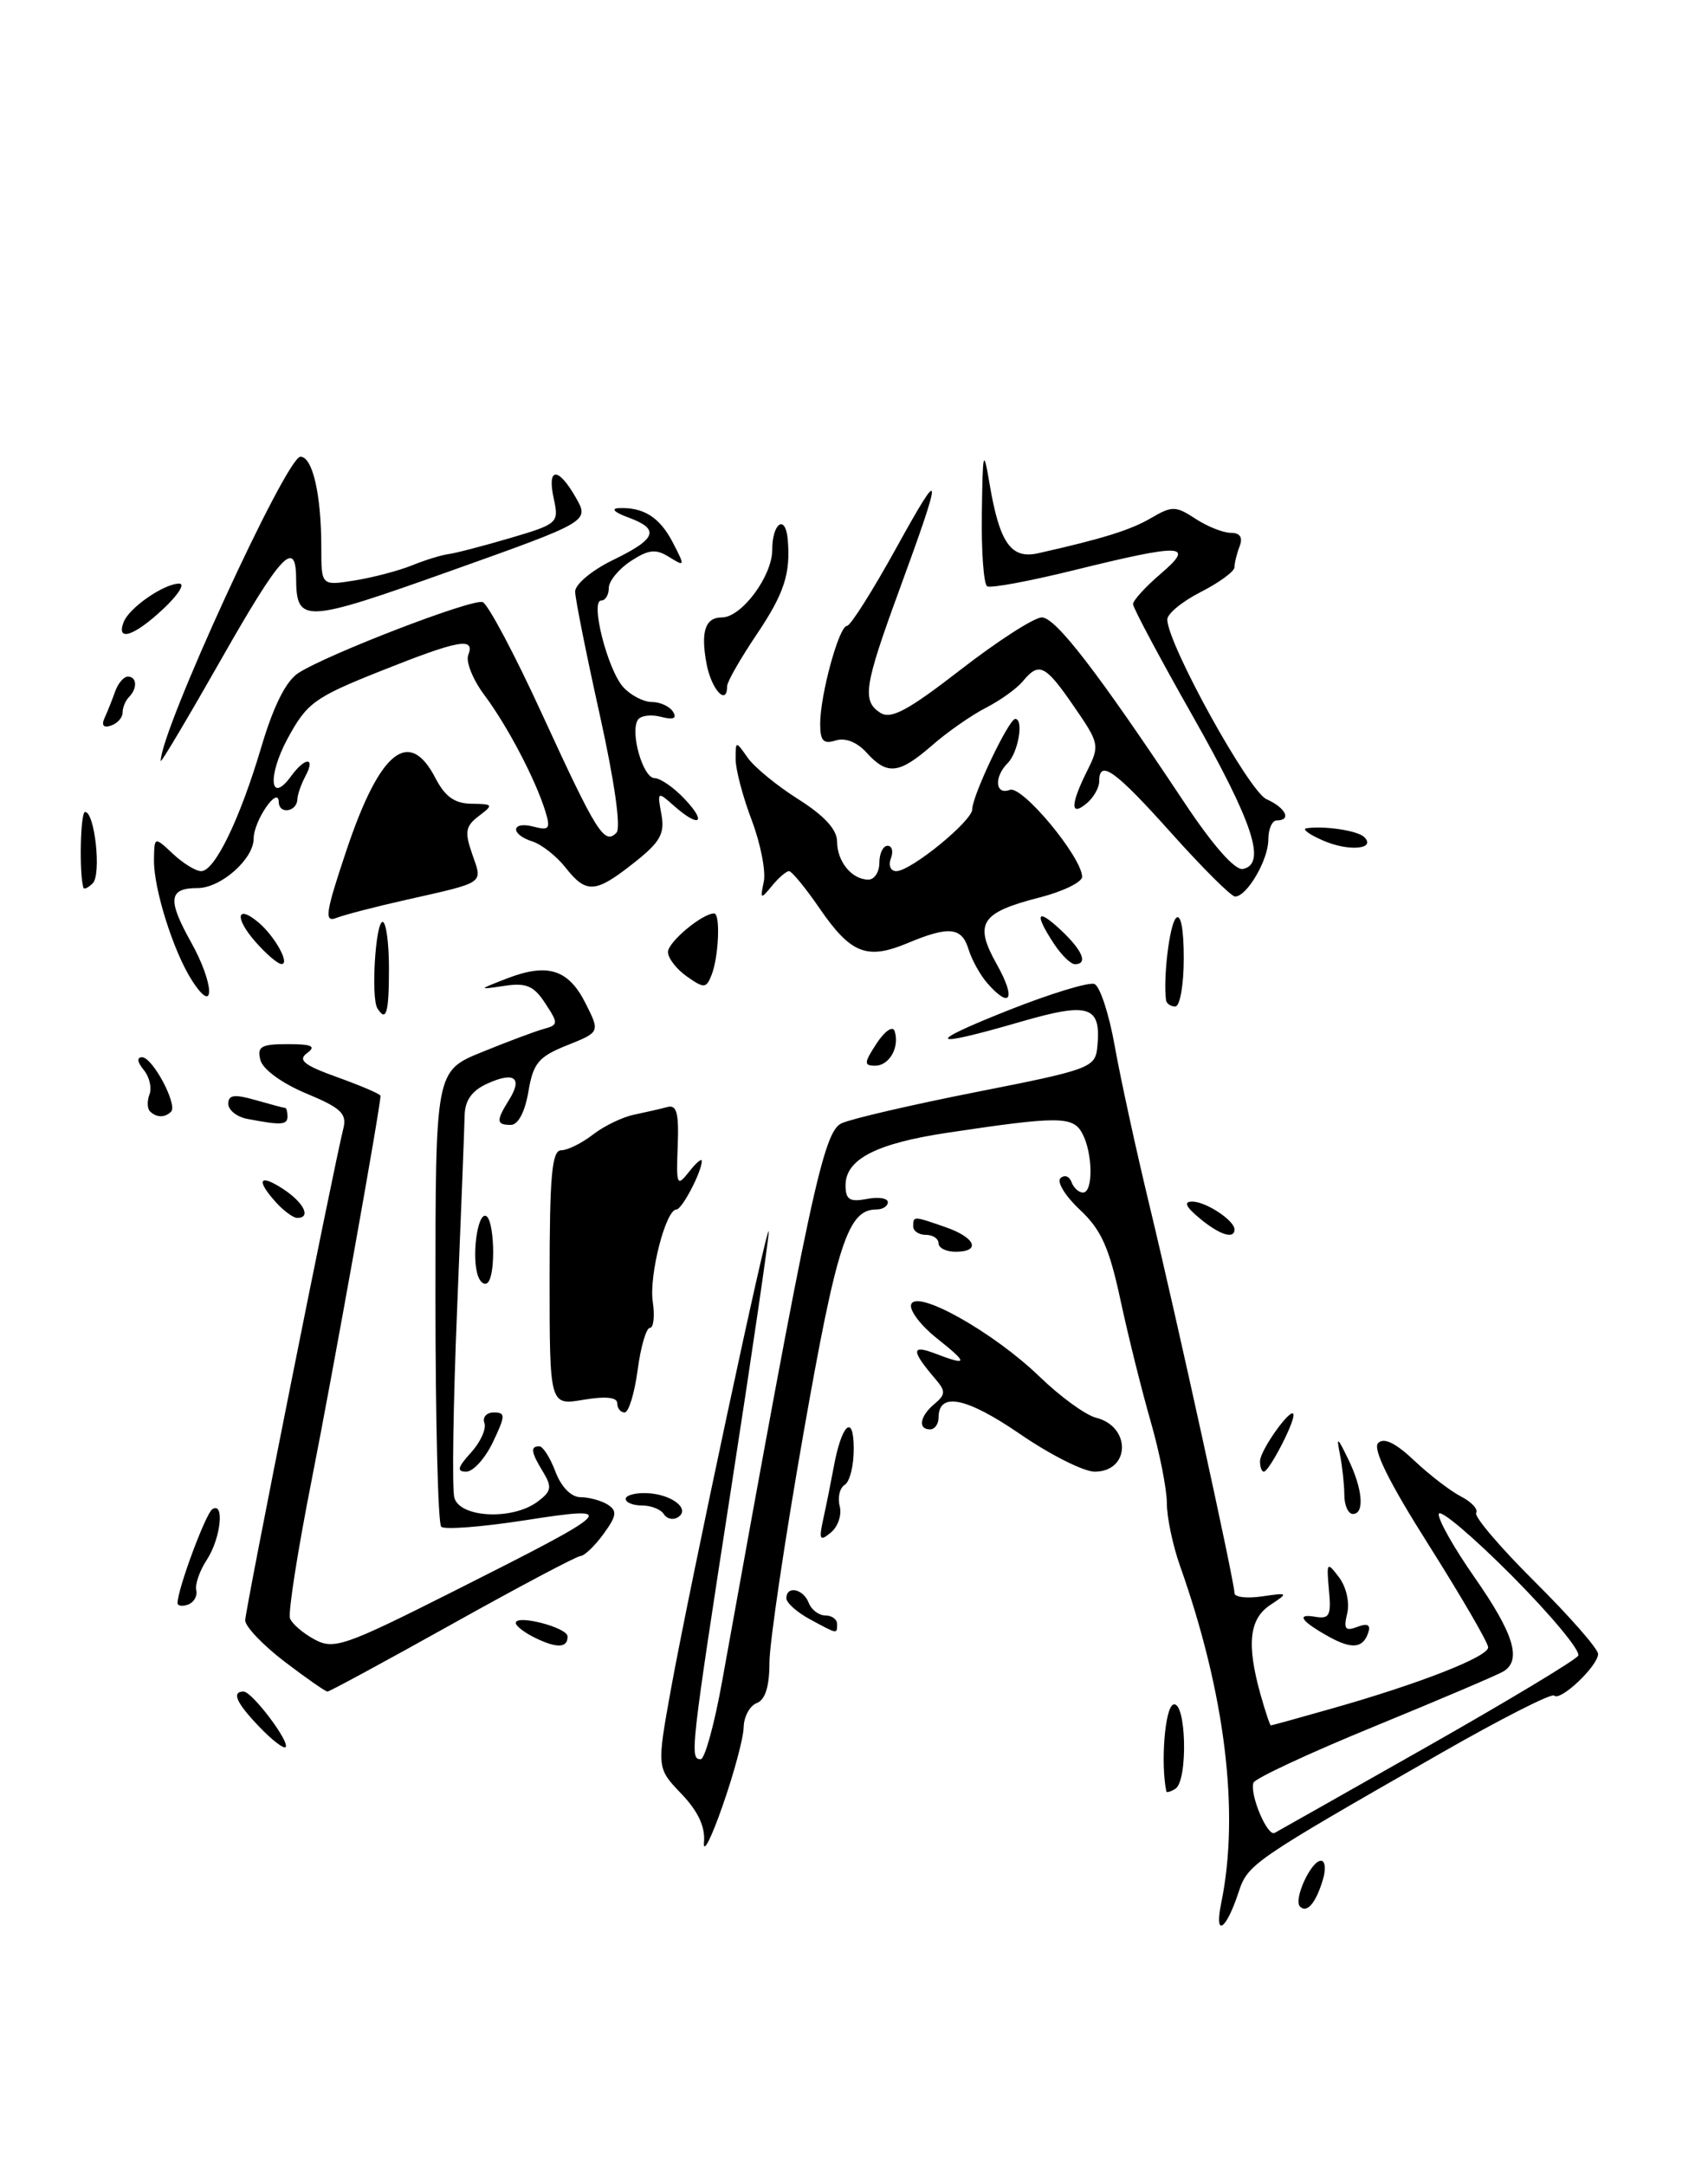 <?xml version="1.0" encoding="UTF-8" standalone="no"?>
<!DOCTYPE svg PUBLIC "-//W3C//DTD SVG 1.1//EN" "http://www.w3.org/Graphics/SVG/1.1/DTD/svg11.dtd" >
<svg xmlns="http://www.w3.org/2000/svg" xmlns:xlink="http://www.w3.org/1999/xlink" version="1.1" viewBox="0 0 202 256">
 <g >
 <path fill="currentColor"
d=" M 144.43 225.00 C 146.63 214.32 144.91 200.24 139.55 185.12 C 138.70 182.72 138.00 179.39 138.00 177.73 C 138.00 176.07 137.14 171.74 136.10 168.11 C 135.05 164.47 133.44 158.01 132.52 153.73 C 131.18 147.50 130.24 145.39 127.71 143.03 C 125.99 141.42 124.96 139.74 125.42 139.30 C 125.89 138.86 126.47 139.06 126.72 139.75 C 126.97 140.44 127.58 141.00 128.08 141.00 C 129.31 141.00 129.25 136.34 128.00 134.01 C 126.91 131.96 125.23 131.95 112.03 133.93 C 103.62 135.20 100.00 137.06 100.00 140.14 C 100.00 141.83 100.48 142.14 102.50 141.76 C 103.88 141.49 105.00 141.66 105.00 142.14 C 105.00 142.61 104.39 143.00 103.65 143.00 C 100.28 143.00 98.98 146.97 95.02 169.49 C 92.81 182.08 91.00 194.27 91.00 196.58 C 91.00 199.40 90.50 200.98 89.50 201.36 C 88.67 201.68 87.98 202.96 87.95 204.22 C 87.93 205.47 86.81 209.65 85.46 213.50 C 84.12 217.35 83.13 219.29 83.26 217.81 C 83.42 215.99 82.56 214.15 80.58 212.08 C 77.67 209.04 77.67 209.04 79.34 199.77 C 81.56 187.55 90.82 144.19 90.92 145.59 C 90.96 146.19 88.98 159.78 86.50 175.78 C 81.66 207.09 81.56 208.00 82.87 208.00 C 83.35 208.00 84.50 203.84 85.41 198.75 C 95.79 141.16 97.37 133.79 99.53 132.81 C 100.70 132.27 107.93 130.60 115.58 129.09 C 128.72 126.51 129.51 126.22 129.76 123.93 C 130.29 118.91 128.89 118.43 120.67 120.82 C 109.75 123.99 109.23 123.42 119.38 119.40 C 124.26 117.47 128.78 116.09 129.43 116.34 C 130.08 116.59 131.16 119.87 131.83 123.64 C 132.50 127.42 134.35 135.90 135.94 142.50 C 139.17 155.88 146.00 187.02 146.00 188.36 C 146.00 188.84 147.46 189.01 149.23 188.75 C 152.39 188.29 152.41 188.32 150.23 189.76 C 147.75 191.41 147.42 194.36 149.05 200.25 C 149.63 202.31 150.19 204.00 150.30 204.00 C 150.41 204.00 153.65 203.11 157.50 202.01 C 167.88 199.07 176.00 195.89 176.00 194.77 C 176.00 194.23 172.84 188.80 168.99 182.70 C 164.27 175.25 162.31 171.29 162.99 170.61 C 163.67 169.93 165.06 170.61 167.25 172.68 C 169.04 174.37 171.53 176.29 172.78 176.93 C 174.03 177.57 174.84 178.45 174.58 178.87 C 174.31 179.30 177.45 182.98 181.55 187.05 C 185.65 191.12 189.00 194.95 189.00 195.55 C 189.00 196.96 184.53 201.20 183.81 200.47 C 183.51 200.17 177.47 203.24 170.38 207.30 C 148.00 220.10 147.58 220.39 146.47 223.76 C 144.98 228.28 143.58 229.13 144.43 225.00 Z  M 168.77 206.52 C 178.27 201.13 186.32 196.29 186.65 195.76 C 186.98 195.23 183.48 191.01 178.88 186.38 C 174.28 181.75 170.36 178.42 170.17 178.98 C 169.99 179.53 171.90 182.94 174.42 186.54 C 179.03 193.15 179.99 196.27 177.82 197.61 C 177.17 198.01 170.32 200.93 162.59 204.10 C 154.87 207.26 148.41 210.27 148.24 210.78 C 147.78 212.17 149.89 217.18 150.75 216.71 C 151.16 216.49 159.27 211.90 168.77 206.52 Z  M 153.75 225.42 C 152.94 224.61 155.05 220.00 156.23 220.00 C 156.73 220.00 156.83 221.01 156.45 222.25 C 155.62 225.01 154.57 226.24 153.75 225.42 Z  M 137.94 211.81 C 137.25 208.47 137.77 201.92 138.75 201.54 C 140.29 200.95 140.54 210.55 139.00 211.50 C 138.45 211.84 137.97 211.98 137.94 211.81 Z  M 30.68 204.18 C 27.95 201.34 27.35 200.00 28.81 200.00 C 29.81 200.00 34.34 206.00 33.77 206.57 C 33.54 206.79 32.15 205.72 30.68 204.18 Z  M 33.64 196.45 C 31.09 194.50 29.00 192.31 29.00 191.58 C 29.00 190.35 39.42 138.17 40.61 133.41 C 41.05 131.67 40.31 130.98 36.21 129.28 C 33.36 128.09 31.09 126.44 30.80 125.34 C 30.38 123.74 30.87 123.45 34.03 123.45 C 36.89 123.45 37.42 123.70 36.32 124.51 C 35.18 125.34 35.95 125.95 39.94 127.38 C 42.72 128.38 45.00 129.36 45.00 129.56 C 45.00 130.88 39.38 162.21 36.89 174.83 C 35.22 183.26 34.05 190.70 34.30 191.35 C 34.55 192.00 35.87 193.13 37.22 193.85 C 39.49 195.07 40.80 194.61 53.59 188.17 C 73.04 178.38 73.44 177.98 62.07 179.75 C 57.00 180.54 52.55 180.88 52.18 180.51 C 51.80 180.14 51.50 167.86 51.50 153.23 C 51.50 126.63 51.50 126.63 57.00 124.39 C 60.02 123.16 63.32 121.92 64.32 121.65 C 66.04 121.18 66.05 121.00 64.48 118.62 C 63.14 116.56 62.23 116.17 59.66 116.56 C 56.50 117.03 56.50 117.03 59.95 115.69 C 64.76 113.83 67.22 114.60 69.24 118.60 C 70.97 122.03 70.97 122.03 67.06 123.59 C 63.68 124.95 63.06 125.69 62.49 129.08 C 62.08 131.48 61.28 133.00 60.41 133.00 C 58.69 133.00 58.65 132.53 60.21 130.03 C 61.84 127.42 60.82 126.67 57.63 128.12 C 55.80 128.95 54.98 130.11 54.95 131.91 C 54.92 133.33 54.52 143.64 54.06 154.81 C 53.60 165.98 53.45 175.99 53.73 177.06 C 54.35 179.45 60.58 179.77 63.56 177.56 C 65.21 176.34 65.31 175.82 64.25 174.07 C 62.80 171.70 62.69 171.00 63.78 171.00 C 64.21 171.00 65.07 172.35 65.69 174.00 C 66.38 175.82 67.55 177.01 68.66 177.02 C 69.67 177.02 71.12 177.42 71.88 177.90 C 73.02 178.63 72.93 179.23 71.38 181.36 C 70.35 182.78 69.12 183.95 68.66 183.97 C 68.20 183.99 61.38 187.60 53.50 192.00 C 45.62 196.40 38.97 200.00 38.73 200.00 C 38.49 200.00 36.20 198.40 33.64 196.45 Z  M 63.25 193.63 C 62.01 193.02 61.00 192.24 61.00 191.89 C 61.00 190.84 67.10 192.42 67.12 193.47 C 67.16 194.86 65.85 194.91 63.25 193.63 Z  M 157.23 193.55 C 153.92 191.72 153.22 190.76 155.50 191.15 C 157.23 191.45 157.46 191.03 157.17 188.00 C 156.87 184.68 156.93 184.60 158.37 186.50 C 159.22 187.63 159.64 189.48 159.33 190.76 C 158.88 192.60 159.10 192.90 160.53 192.35 C 161.73 191.89 162.13 192.10 161.82 193.03 C 161.21 194.87 159.91 195.02 157.23 193.55 Z  M 95.75 191.43 C 94.24 190.61 93.00 189.50 93.00 188.97 C 93.00 187.44 95.00 187.84 95.64 189.50 C 95.95 190.32 96.84 191.00 97.61 191.00 C 98.37 191.00 99.00 191.45 99.00 192.00 C 99.00 193.23 99.10 193.25 95.75 191.43 Z  M 21.00 189.52 C 21.00 187.89 24.34 178.91 25.12 178.43 C 26.59 177.52 26.10 181.91 24.46 184.42 C 23.61 185.71 23.05 187.33 23.21 188.01 C 23.37 188.69 22.94 189.46 22.25 189.71 C 21.56 189.96 21.00 189.88 21.00 189.52 Z  M 97.39 179.48 C 97.75 177.84 98.28 175.18 98.58 173.57 C 99.50 168.44 100.94 167.02 100.97 171.19 C 100.99 173.22 100.51 175.18 99.91 175.55 C 99.31 175.92 99.04 177.06 99.31 178.08 C 99.58 179.09 99.11 180.50 98.27 181.19 C 96.94 182.30 96.82 182.07 97.39 179.48 Z  M 78.51 179.02 C 78.16 178.46 77.01 178.00 75.94 178.00 C 74.87 178.00 74.00 177.65 74.00 177.22 C 74.00 176.79 75.14 176.48 76.53 176.54 C 79.48 176.67 81.72 178.44 80.16 179.40 C 79.60 179.75 78.86 179.58 78.51 179.02 Z  M 158.99 176.75 C 158.98 175.51 158.75 173.38 158.48 172.00 C 158.04 169.79 158.15 169.85 159.44 172.50 C 161.16 176.02 161.42 179.00 160.00 179.00 C 159.45 179.00 158.99 177.99 158.99 176.75 Z  M 55.70 171.75 C 56.82 170.51 57.54 168.94 57.29 168.25 C 57.04 167.56 57.54 167.00 58.40 167.00 C 59.80 167.00 59.79 167.37 58.30 170.50 C 57.38 172.43 55.96 174.00 55.14 174.00 C 53.99 174.00 54.11 173.49 55.70 171.75 Z  M 120.59 169.52 C 114.26 165.19 111.00 164.54 111.00 167.61 C 111.00 168.37 110.55 169.00 110.00 169.00 C 108.51 169.00 108.79 167.42 110.53 165.98 C 111.82 164.90 111.85 164.48 110.68 163.11 C 107.77 159.71 107.73 158.95 110.51 160.00 C 114.52 161.53 114.57 161.24 110.81 158.24 C 108.90 156.73 107.53 154.92 107.76 154.23 C 108.37 152.38 117.51 157.51 122.95 162.77 C 125.39 165.13 128.39 167.31 129.62 167.62 C 133.81 168.67 133.67 174.00 129.46 174.00 C 128.17 174.00 124.18 171.99 120.59 169.52 Z  M 149.02 172.75 C 149.05 171.38 152.94 166.01 152.98 167.30 C 153.01 168.38 150.07 174.00 149.47 174.00 C 149.21 174.00 149.01 173.44 149.02 172.75 Z  M 73.00 165.91 C 73.00 165.20 71.63 165.06 69.00 165.50 C 65.00 166.18 65.00 166.18 65.00 151.09 C 65.00 139.01 65.27 136.00 66.37 136.00 C 67.12 136.00 68.80 135.17 70.12 134.15 C 71.43 133.13 73.62 132.07 75.00 131.79 C 76.38 131.50 78.14 131.10 78.92 130.89 C 80.04 130.58 80.30 131.60 80.15 135.50 C 79.97 140.15 80.06 140.36 81.48 138.56 C 82.31 137.49 83.00 136.91 83.00 137.26 C 83.00 138.53 80.66 143.00 80.00 143.00 C 78.74 143.00 76.74 150.78 77.20 153.90 C 77.45 155.61 77.30 157.00 76.86 157.00 C 76.43 157.00 75.77 159.25 75.41 162.00 C 75.04 164.75 74.35 167.00 73.87 167.00 C 73.39 167.00 73.00 166.51 73.00 165.91 Z  M 56.54 150.89 C 55.76 148.76 56.43 143.47 57.44 143.75 C 58.46 144.03 58.67 150.66 57.69 151.64 C 57.34 152.00 56.82 151.66 56.54 150.89 Z  M 111.00 147.00 C 111.00 146.45 110.33 146.00 109.50 146.00 C 108.67 146.00 108.00 145.55 108.00 145.00 C 108.00 143.76 108.01 143.76 111.85 145.10 C 115.39 146.33 116.05 148.00 113.00 148.00 C 111.90 148.00 111.00 147.55 111.00 147.00 Z  M 141.86 144.03 C 140.22 142.67 139.96 142.07 141.00 142.07 C 142.61 142.06 146.00 144.30 146.00 145.36 C 146.00 146.57 144.22 146.00 141.86 144.03 Z  M 32.65 142.17 C 30.23 139.49 30.64 138.72 33.50 140.59 C 35.95 142.20 36.83 144.00 35.15 144.00 C 34.69 144.00 33.57 143.18 32.65 142.17 Z  M 29.25 132.29 C 28.01 132.06 27.00 131.25 27.00 130.50 C 27.00 129.44 27.72 129.35 30.24 130.07 C 32.03 130.58 33.60 131.00 33.74 131.00 C 33.88 131.00 34.00 131.45 34.00 132.00 C 34.00 133.02 33.25 133.06 29.25 132.29 Z  M 17.74 131.40 C 17.41 131.07 17.38 130.17 17.68 129.39 C 17.98 128.61 17.67 127.31 16.99 126.49 C 16.23 125.57 16.16 125.00 16.80 125.00 C 18.05 125.00 21.04 130.63 20.23 131.44 C 19.50 132.17 18.49 132.15 17.74 131.40 Z  M 103.68 123.36 C 104.63 121.91 105.58 121.25 105.80 121.90 C 106.43 123.78 105.19 126.00 103.51 126.00 C 102.15 126.00 102.17 125.67 103.68 123.36 Z  M 44.63 119.21 C 43.86 117.97 44.41 109.00 45.25 109.00 C 45.66 109.00 46.00 111.47 46.00 114.50 C 46.00 119.79 45.68 120.90 44.63 119.21 Z  M 137.90 118.25 C 137.56 115.57 138.31 109.34 139.08 108.55 C 139.64 107.97 140.00 109.81 140.00 113.30 C 140.00 116.44 139.55 119.00 139.00 119.00 C 138.45 119.00 137.96 118.66 137.90 118.25 Z  M 22.74 115.98 C 20.54 112.60 18.17 105.11 18.21 101.69 C 18.25 98.89 18.25 98.89 20.44 100.94 C 21.64 102.07 23.15 103.00 23.79 103.00 C 25.40 103.00 28.37 96.88 30.93 88.24 C 32.36 83.44 33.83 80.51 35.29 79.57 C 38.78 77.33 55.82 70.77 57.08 71.19 C 57.70 71.40 60.89 77.40 64.16 84.54 C 70.57 98.48 71.48 99.94 72.91 98.45 C 73.46 97.88 72.67 92.35 70.93 84.50 C 69.34 77.35 68.03 70.80 68.02 69.95 C 68.01 69.09 70.01 67.42 72.50 66.21 C 77.70 63.69 78.09 62.56 74.25 61.16 C 72.68 60.59 72.22 60.12 73.17 60.08 C 76.11 59.94 78.04 61.17 79.58 64.16 C 81.03 66.96 81.02 67.03 79.14 65.86 C 77.56 64.87 76.72 64.96 74.60 66.34 C 73.17 67.28 72.00 68.71 72.00 69.52 C 72.00 70.34 71.60 71.00 71.11 71.00 C 69.77 71.00 71.85 79.18 73.71 81.24 C 74.59 82.21 76.11 83.00 77.10 83.00 C 78.08 83.00 79.20 83.52 79.60 84.16 C 80.09 84.95 79.63 85.14 78.16 84.75 C 76.97 84.44 75.74 84.61 75.43 85.12 C 74.50 86.62 76.05 92.00 77.41 92.00 C 78.09 92.00 79.71 93.12 81.00 94.50 C 83.67 97.34 82.68 97.91 79.68 95.25 C 77.77 93.55 77.72 93.58 78.22 96.27 C 78.64 98.58 78.10 99.55 74.97 102.02 C 70.41 105.63 69.34 105.70 66.87 102.56 C 65.81 101.22 64.06 99.84 62.97 99.49 C 60.31 98.65 60.44 97.04 63.11 97.74 C 64.96 98.22 65.13 97.99 64.49 95.90 C 63.32 92.13 60.00 85.81 57.30 82.20 C 55.94 80.39 55.07 78.25 55.38 77.45 C 56.21 75.29 54.27 75.65 44.94 79.37 C 37.19 82.46 36.30 83.11 34.02 87.31 C 31.60 91.79 31.92 95.20 34.44 91.75 C 36.10 89.48 37.35 89.48 36.13 91.75 C 35.62 92.71 35.19 93.94 35.17 94.47 C 35.14 95.99 33.00 96.34 32.97 94.83 C 32.92 92.80 30.00 97.05 30.00 99.15 C 30.00 101.57 26.12 105.00 23.37 105.00 C 19.94 105.00 19.78 106.35 22.59 111.39 C 25.36 116.34 25.48 120.21 22.74 115.98 Z  M 116.77 116.25 C 115.93 115.29 114.93 113.49 114.55 112.25 C 113.75 109.61 112.24 109.45 107.31 111.52 C 102.53 113.51 100.62 112.76 96.95 107.43 C 95.28 104.99 93.64 103.00 93.31 103.00 C 92.99 103.00 92.07 103.79 91.29 104.75 C 89.96 106.37 89.89 106.34 90.33 104.25 C 90.59 103.02 89.95 99.75 88.91 96.99 C 87.86 94.24 87.00 90.98 87.00 89.77 C 87.00 87.57 87.01 87.57 88.42 89.58 C 89.20 90.70 91.90 92.91 94.42 94.50 C 97.49 96.44 99.00 98.09 99.00 99.50 C 99.00 101.87 100.75 104.00 102.70 104.00 C 103.42 104.00 104.00 103.10 104.00 102.00 C 104.00 100.90 104.44 100.00 104.97 100.00 C 105.50 100.00 105.68 100.67 105.36 101.50 C 105.04 102.33 105.33 103.00 106.00 103.00 C 107.72 103.00 115.00 97.06 114.99 95.67 C 114.98 94.10 119.31 85.00 120.07 85.00 C 121.10 85.00 120.43 88.97 119.18 90.22 C 117.53 91.87 117.70 94.05 119.43 93.39 C 120.88 92.83 127.92 101.30 127.98 103.66 C 127.99 104.29 125.73 105.40 122.96 106.11 C 115.96 107.90 115.16 109.16 117.90 114.04 C 120.18 118.10 119.52 119.38 116.77 116.25 Z  M 81.23 115.45 C 80.01 114.59 79.00 113.29 79.00 112.56 C 79.00 111.38 83.06 108.00 84.46 108.00 C 85.22 108.00 85.00 113.14 84.16 115.26 C 83.52 116.87 83.29 116.89 81.23 115.45 Z  M 30.21 111.35 C 27.73 108.53 27.96 106.89 30.53 109.03 C 32.48 110.65 34.35 114.01 33.29 113.98 C 32.85 113.97 31.47 112.79 30.21 111.35 Z  M 124.62 111.54 C 122.27 107.95 122.64 107.31 125.50 110.00 C 128.05 112.40 128.70 114.00 127.12 114.00 C 126.63 114.00 125.50 112.89 124.62 111.54 Z  M 41.04 100.34 C 44.95 88.75 48.40 86.00 51.50 92.00 C 52.64 94.20 53.78 95.01 55.78 95.03 C 58.34 95.06 58.39 95.15 56.63 96.48 C 55.05 97.68 54.93 98.36 55.85 100.99 C 57.08 104.54 57.51 104.25 48.00 106.40 C 44.42 107.20 40.73 108.16 39.78 108.53 C 38.31 109.10 38.49 107.93 41.04 100.34 Z  M 138.53 98.50 C 131.88 91.07 130.00 89.72 130.00 92.38 C 130.00 93.14 129.32 94.32 128.50 95.00 C 126.57 96.60 126.59 95.13 128.56 91.17 C 130.08 88.14 130.03 87.90 127.01 83.52 C 123.61 78.58 122.89 78.22 120.95 80.57 C 120.23 81.43 118.26 82.84 116.57 83.70 C 114.88 84.57 112.02 86.56 110.22 88.14 C 106.32 91.53 104.93 91.68 102.49 88.99 C 101.36 87.74 99.97 87.19 98.83 87.55 C 97.38 88.01 97.00 87.60 97.00 85.58 C 97.00 82.15 99.23 74.00 100.17 74.00 C 100.58 74.00 103.21 69.84 106.02 64.75 C 111.55 54.73 111.59 55.48 106.27 70.00 C 102.21 81.09 101.94 82.88 104.10 84.27 C 105.37 85.09 107.35 84.03 113.65 79.15 C 118.01 75.77 122.32 73.00 123.21 73.00 C 124.84 73.00 129.75 79.36 140.00 94.78 C 143.45 99.98 146.06 102.93 147.00 102.74 C 149.81 102.15 148.22 97.32 141.08 84.70 C 137.18 77.83 134.00 71.85 134.00 71.43 C 134.00 71.00 135.46 69.39 137.25 67.86 C 141.41 64.30 139.94 64.23 127.00 67.42 C 121.78 68.71 117.16 69.57 116.75 69.32 C 116.34 69.08 116.05 65.20 116.12 60.69 C 116.22 53.28 116.31 52.94 117.02 57.13 C 118.21 64.21 119.56 66.14 122.79 65.41 C 130.45 63.69 133.74 62.66 136.17 61.23 C 138.61 59.80 139.06 59.81 141.38 61.33 C 142.78 62.25 144.67 63.00 145.57 63.00 C 146.66 63.00 147.01 63.54 146.61 64.58 C 146.27 65.45 146.00 66.57 146.00 67.06 C 146.00 67.56 144.20 68.88 142.00 70.00 C 139.80 71.12 138.02 72.59 138.05 73.27 C 138.16 76.30 147.71 93.57 149.78 94.49 C 152.06 95.50 152.79 97.00 151.00 97.00 C 150.45 97.00 150.00 98.02 150.00 99.28 C 150.00 101.67 147.47 106.00 146.07 106.00 C 145.61 106.00 142.22 102.62 138.53 98.50 Z  M 9.86 104.95 C 9.35 103.24 9.51 96.00 10.06 96.00 C 11.21 96.00 12.01 103.39 10.97 104.43 C 10.44 104.96 9.94 105.20 9.86 104.95 Z  M 156.50 99.39 C 154.85 98.68 153.95 98.02 154.50 97.93 C 156.58 97.61 160.53 98.20 161.32 98.95 C 162.83 100.40 159.52 100.71 156.50 99.39 Z  M 19.01 89.98 C 18.94 86.49 33.86 54.00 35.53 54.00 C 36.97 54.00 38.00 58.47 38.00 64.75 C 38.00 69.26 38.00 69.26 41.94 68.63 C 44.11 68.28 47.15 67.48 48.69 66.86 C 50.24 66.23 52.17 65.63 53.00 65.52 C 53.83 65.42 57.12 64.56 60.32 63.62 C 65.99 61.95 66.12 61.83 65.49 58.95 C 64.67 55.22 66.01 55.16 68.10 58.83 C 69.71 61.65 69.71 61.65 53.27 67.51 C 35.85 73.71 35.05 73.75 35.02 68.31 C 34.98 63.66 33.19 65.59 26.23 77.83 C 22.27 84.80 19.02 90.26 19.01 89.98 Z  M 12.37 84.88 C 12.72 84.12 13.28 82.71 13.62 81.75 C 13.96 80.79 14.63 80.00 15.12 80.00 C 16.20 80.00 16.27 81.39 15.25 82.42 C 14.84 82.83 14.50 83.65 14.50 84.25 C 14.50 84.85 13.88 85.54 13.12 85.79 C 12.24 86.09 11.97 85.76 12.37 84.88 Z  M 83.56 78.48 C 82.85 74.67 83.40 73.00 85.38 73.00 C 87.70 73.00 91.33 68.12 91.33 65.01 C 91.33 61.83 92.89 60.76 93.16 63.75 C 93.52 67.82 92.75 70.17 89.47 75.04 C 87.56 77.88 86.00 80.61 86.00 81.10 C 86.00 83.55 84.14 81.56 83.56 78.48 Z  M 14.62 73.56 C 15.27 71.85 19.40 69.00 21.21 69.00 C 21.92 69.01 21.06 70.36 19.30 72.00 C 15.90 75.20 13.71 75.93 14.62 73.56 Z "/>
</g>
</svg>